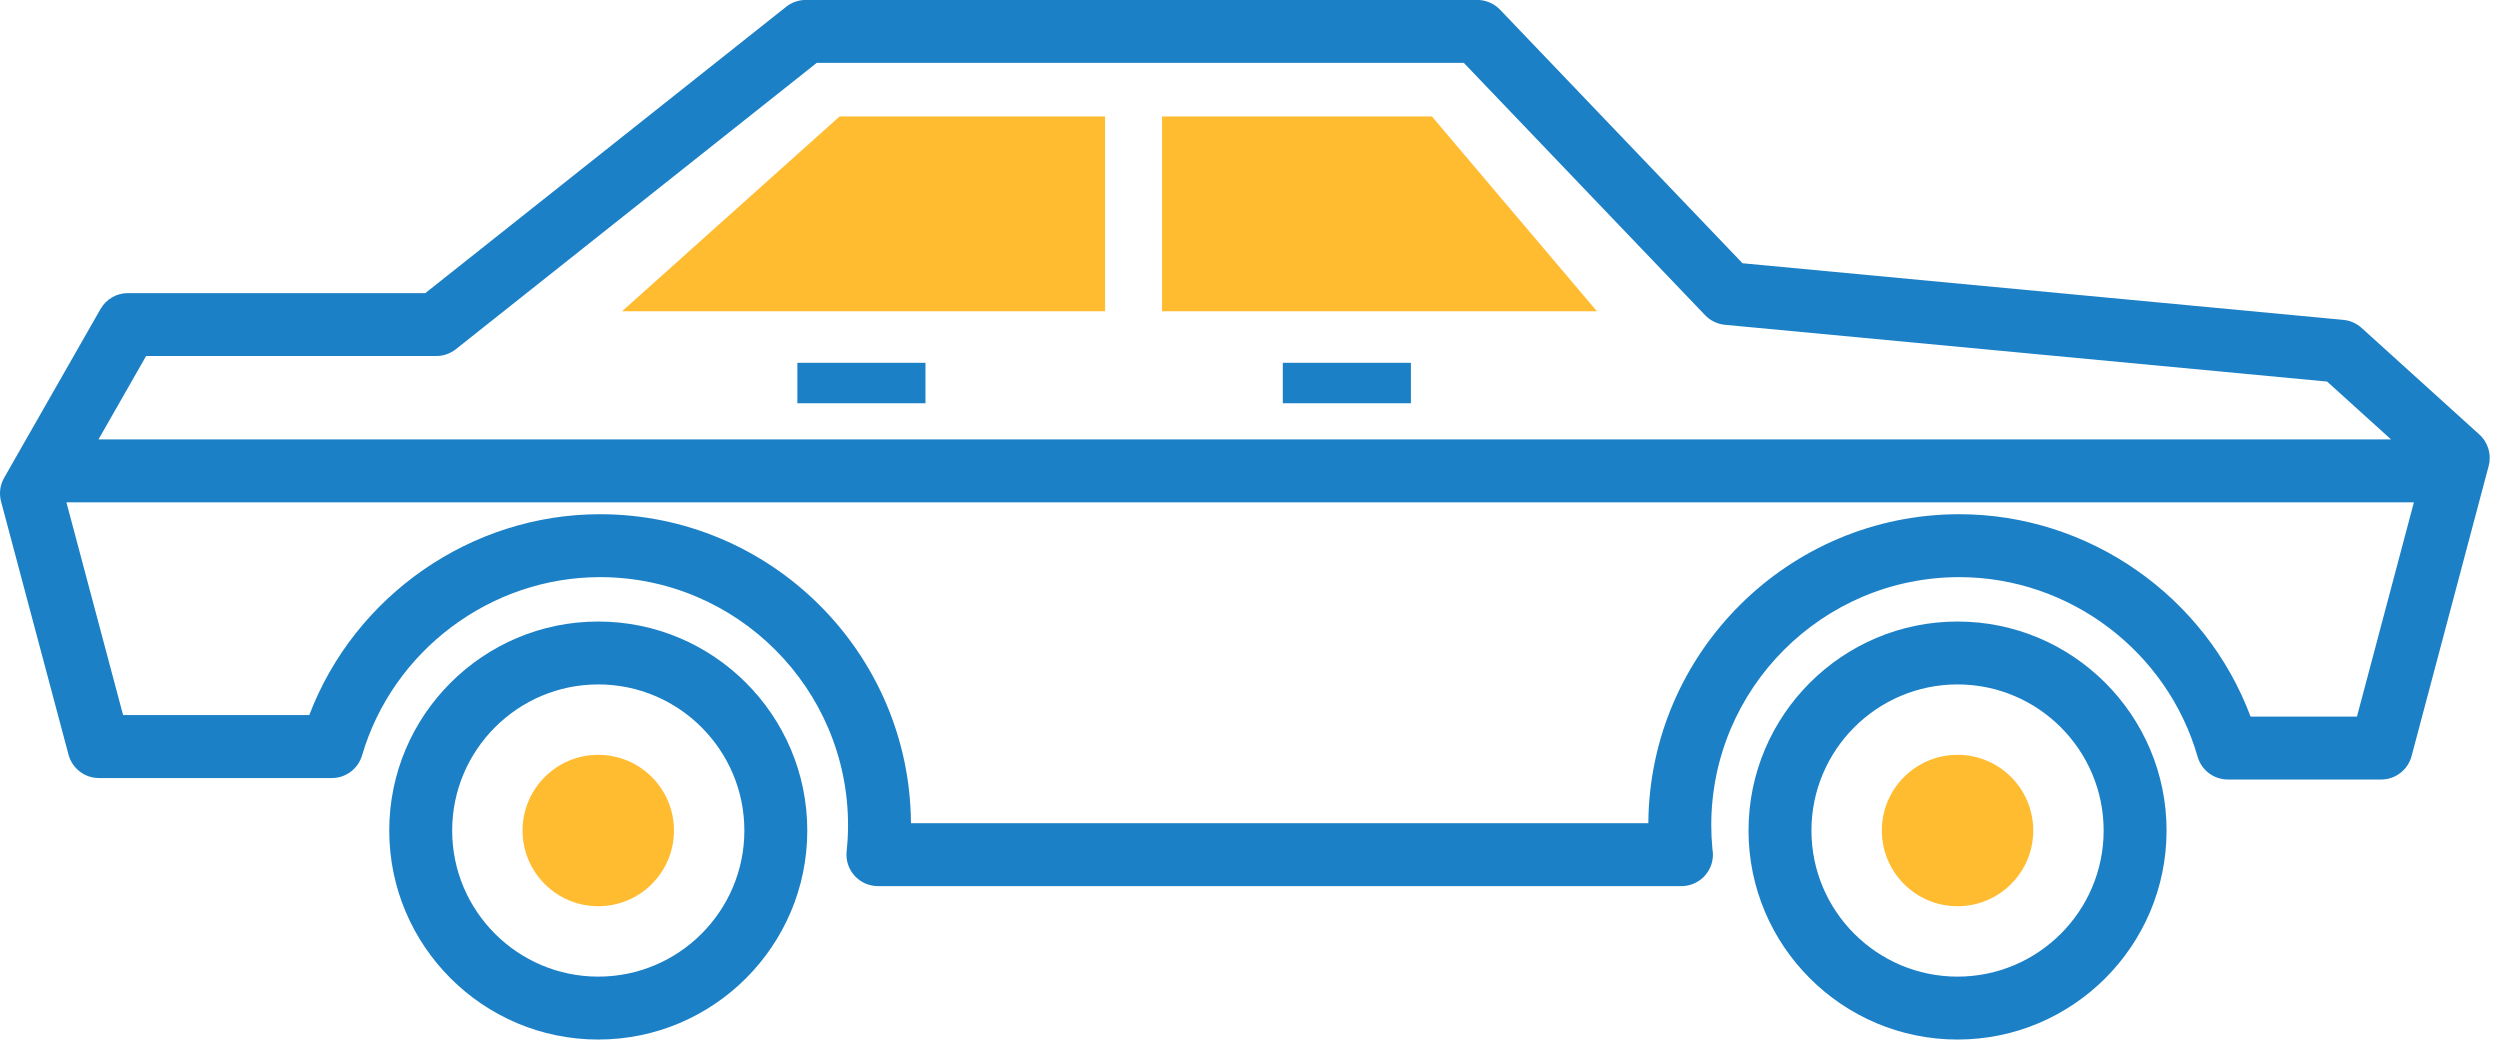 <svg width="83" height="35" viewBox="0 0 83 35" fill="none" xmlns="http://www.w3.org/2000/svg">
<path d="M78.404 10.886C78.237 10.735 78.025 10.642 77.801 10.62L57.851 8.74L49.8 0.32C49.603 0.115 49.33 -0.002 49.045 -0.002H26.752C26.516 -0.002 26.287 0.077 26.102 0.224L14.121 9.731H4.245C3.87 9.731 3.524 9.932 3.338 10.258L0.138 15.862C0.001 16.101 -0.036 16.384 0.035 16.649L2.275 25.055C2.397 25.512 2.811 25.831 3.285 25.831H11.018C11.481 25.831 11.889 25.525 12.02 25.08C13.043 21.595 16.292 19.161 19.92 19.161C24.461 19.161 28.155 22.855 28.155 27.396C28.155 27.681 28.139 27.974 28.108 28.265C28.077 28.56 28.173 28.854 28.371 29.073C28.569 29.294 28.851 29.419 29.147 29.419H55.822H55.825C56.401 29.419 56.869 28.952 56.869 28.375C56.869 28.312 56.864 28.25 56.853 28.19C56.827 27.923 56.814 27.657 56.814 27.396C56.814 22.855 60.508 19.161 65.048 19.161C68.698 19.161 71.952 21.614 72.961 25.124C73.09 25.572 73.499 25.88 73.965 25.88H79.054C79.528 25.88 79.942 25.561 80.064 25.104L82.624 15.469C82.724 15.09 82.605 14.688 82.315 14.426L78.404 10.886ZM4.851 11.82H14.485C14.721 11.82 14.949 11.74 15.134 11.594L27.116 2.087H48.599L56.61 10.465C56.784 10.647 57.017 10.76 57.267 10.783L77.26 12.668L79.383 14.589H3.27L4.851 11.82ZM78.251 23.791H74.719C73.226 19.798 69.357 17.072 65.048 17.072C59.378 17.072 54.761 21.668 54.725 27.33H30.244C30.208 21.668 25.591 17.072 19.92 17.072C15.636 17.072 11.774 19.778 10.268 23.741H4.087L2.205 16.678H80.141L78.251 23.791Z" fill="#1C80C6"/>
<path d="M22.376 27.574C22.376 26.186 21.251 25.06 19.863 25.06C18.475 25.06 17.349 26.186 17.349 27.574C17.349 28.962 18.475 30.087 19.863 30.087C21.251 30.087 22.376 28.962 22.376 27.574Z" fill="#FFBC31"/>
<path d="M26.802 27.574C26.802 23.747 23.689 20.635 19.862 20.635C16.036 20.635 12.923 23.747 12.923 27.574C12.923 31.4 16.036 34.513 19.862 34.513C23.689 34.513 26.802 31.4 26.802 27.574ZM15.012 27.574C15.012 24.899 17.188 22.723 19.862 22.723C22.537 22.723 24.713 24.899 24.713 27.574C24.713 30.248 22.537 32.424 19.862 32.424C17.188 32.424 15.012 30.248 15.012 27.574Z" fill="#1C80C6"/>
<path d="M71.93 27.574C71.93 23.747 68.817 20.635 64.99 20.635C61.164 20.635 58.051 23.747 58.051 27.574C58.051 31.4 61.164 34.513 64.99 34.513C68.817 34.513 71.93 31.4 71.93 27.574ZM60.14 27.574C60.14 24.899 62.316 22.723 64.99 22.723C67.665 22.723 69.841 24.899 69.841 27.574C69.841 30.248 67.665 32.424 64.99 32.424C62.316 32.424 60.14 30.248 60.14 27.574Z" fill="#1C80C6"/>
<path d="M67.504 27.574C67.504 26.186 66.379 25.06 64.991 25.06C63.603 25.06 62.477 26.186 62.477 27.574C62.477 28.962 63.603 30.087 64.991 30.087C66.379 30.087 67.504 28.962 67.504 27.574Z" fill="#FFBC31"/>
<path d="M26.473 13.388H30.726V12.045H26.473V13.388Z" fill="#1C80C6"/>
<path d="M42.589 13.388H46.842V12.045H42.589V13.388Z" fill="#1C80C6"/>
<path d="M38.579 3.867V10.333H53.018L47.54 3.867H38.579Z" fill="#FFBC31"/>
<path d="M20.653 10.333H36.689V3.867H27.873L20.653 10.333Z" fill="#FFBC31"/>
</svg>

